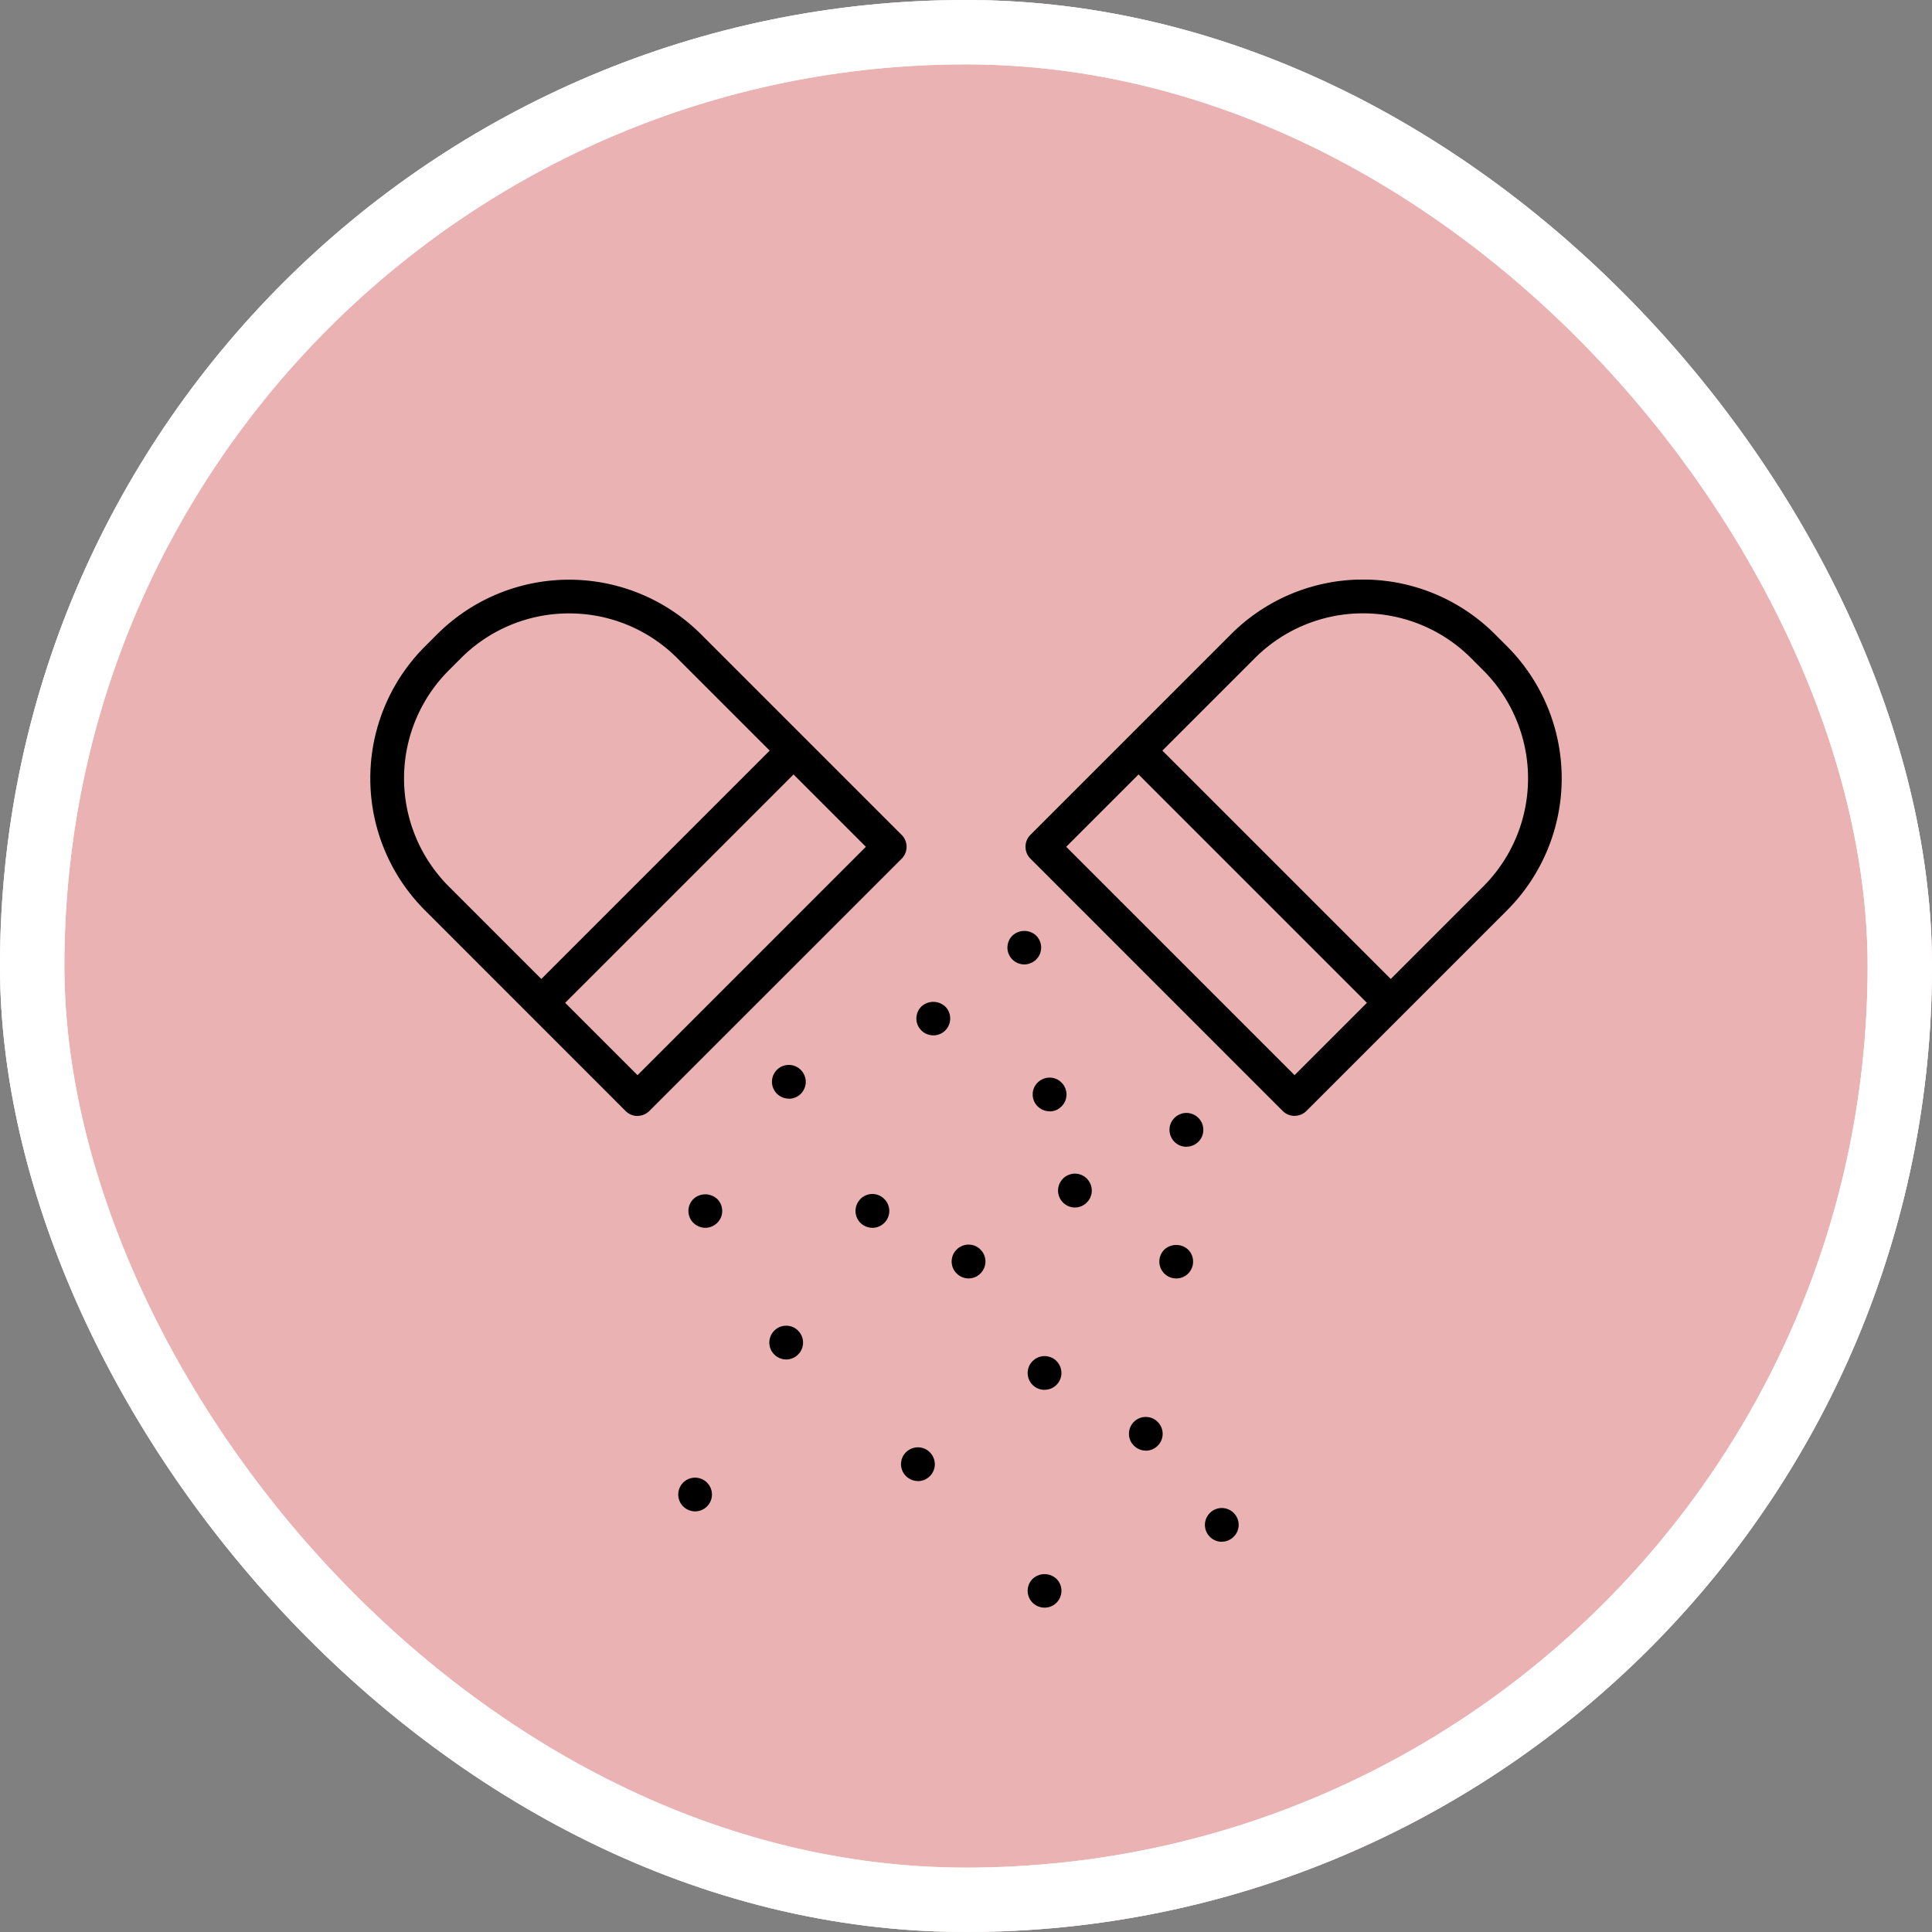<svg xmlns="http://www.w3.org/2000/svg" xmlns:xlink="http://www.w3.org/1999/xlink" width="90" height="90" viewBox="0 0 90 90">
  <rect x="0" y="0" width="90" height="90" fill="#808080" stroke="none"/>
  <defs>
    <clipPath id="clip-path">
      <rect id="Rectángulo_403006" data-name="Rectángulo 403006" width="55.5" height="47.889" fill="none"/>
    </clipPath>
  </defs>
  <g id="Grupo_1108295" data-name="Grupo 1108295" transform="translate(-596.757 -1656.337)">
    <g id="Grupo_1107895" data-name="Grupo 1107895" transform="translate(261.976 -2176.663)">
      <g id="Grupo_1098742" data-name="Grupo 1098742" transform="translate(-868.539 3444.258)">
        <g id="Rectángulo_400898" data-name="Rectángulo 400898" transform="translate(1203.32 388.742)" fill="#fdbabb" stroke="#fff" stroke-width="3" opacity="0.859">
          <rect width="90" height="90" rx="45" stroke="none"/>
          <rect x="1.5" y="1.5" width="87" height="87" rx="43.5" fill="none"/>
        </g>
        <g id="Rectángulo_400907" data-name="Rectángulo 400907" transform="translate(1203.32 388.742)" fill="none" stroke="#fff" stroke-width="3">
          <rect width="90" height="90" rx="45" stroke="none"/>
          <rect x="1.5" y="1.5" width="87" height="87" rx="43.5" fill="none"/>
        </g>
      </g>
    </g>
    <g id="Grupo_1108266" data-name="Grupo 1108266" transform="translate(614.007 1683.337)">
      <g id="Grupo_1108265" data-name="Grupo 1108265" clip-path="url(#clip-path)">
        <path id="Trazado_898625" data-name="Trazado 898625" d="M12.448,25a.783.783,0,0,1-.555-.23L2.545,15.419a8.689,8.689,0,0,1,0-12.289l.571-.571a8.7,8.7,0,0,1,12.289,0l9.347,9.347a.785.785,0,0,1,0,1.111L13,24.766a.784.784,0,0,1-.556.23M9.261,1.589A7.1,7.1,0,0,0,4.228,3.67l-.571.571a7.118,7.118,0,0,0,0,10.067L12.448,23.1,23.086,12.461,14.295,3.67A7.1,7.1,0,0,0,9.261,1.589" transform="translate(0 -0.014)"/>
        <path id="Trazado_898626" data-name="Trazado 898626" d="M33.223,45.557a.786.786,0,0,1-.556-1.341l11.55-11.55a.786.786,0,0,1,1.111,1.111l-11.55,11.55a.783.783,0,0,1-.555.23" transform="translate(-25.157 -25.155)"/>
        <path id="Trazado_898627" data-name="Trazado 898627" d="M148.518,24.982a.785.785,0,0,1-.555-.23L136.213,13a.786.786,0,0,1,0-1.111l9.347-9.347a8.689,8.689,0,0,1,12.289,0l.571.571a8.7,8.7,0,0,1,0,12.289l-9.347,9.347a.785.785,0,0,1-.556.23M137.879,12.447l10.638,10.638,8.791-8.791a7.118,7.118,0,0,0,0-10.067l-.571-.571a7.119,7.119,0,0,0-10.067,0Z" transform="translate(-105.461 0)"/>
        <path id="Trazado_898628" data-name="Trazado 898628" d="M168.725,45.557a.784.784,0,0,1-.556-.23l-11.55-11.55a.786.786,0,1,1,1.111-1.111l11.55,11.55a.786.786,0,0,1-.556,1.341" transform="translate(-121.287 -25.155)"/>
        <path id="Trazado_898629" data-name="Trazado 898629" d="M84.136,102.3a.785.785,0,1,1,.155-1.555.837.837,0,0,1,.146.043.781.781,0,0,1,.137.074.67.67,0,0,1,.119.1.68.68,0,0,1,.1.119.8.8,0,0,1,.074.137,1.065,1.065,0,0,1,.045.146.9.9,0,0,1,.016.155.791.791,0,0,1-.231.555.843.843,0,0,1-.119.1.952.952,0,0,1-.137.072,1.1,1.1,0,0,1-.146.045.906.906,0,0,1-.155.015" transform="translate(-64.642 -78.122)"/>
        <path id="Trazado_898630" data-name="Trazado 898630" d="M121.456,139.611a.738.738,0,0,1-.155-.016.682.682,0,0,1-.146-.045.728.728,0,0,1-.137-.072.8.8,0,0,1-.119-.1.811.811,0,0,1-.1-.121.64.64,0,0,1-.072-.134.654.654,0,0,1-.045-.148.75.75,0,0,1,0-.305.655.655,0,0,1,.045-.148.647.647,0,0,1,.072-.135.8.8,0,0,1,.1-.119.693.693,0,0,1,.119-.1.869.869,0,0,1,.137-.072.682.682,0,0,1,.146-.045.787.787,0,0,1,.307,0,.666.666,0,0,1,.148.045.76.76,0,0,1,.135.072.7.7,0,0,1,.119.1.781.781,0,0,1,.231.554.693.693,0,0,1-.016.153.809.809,0,0,1-.045.148.951.951,0,0,1-.072.134.838.838,0,0,1-.1.121.8.8,0,0,1-.119.1.648.648,0,0,1-.135.072.666.666,0,0,1-.148.045.7.7,0,0,1-.153.016" transform="translate(-93.585 -107.057)"/>
        <path id="Trazado_898631" data-name="Trazado 898631" d="M101.486,129.135a.8.8,0,0,1-.557-.231.789.789,0,0,1-.229-.554.694.694,0,0,1,.016-.153.657.657,0,0,1,.045-.148.591.591,0,0,1,.072-.134.776.776,0,0,1,1.208-.121.836.836,0,0,1,.1.121.822.822,0,0,1,.072.134.8.8,0,0,1,.045.148.708.708,0,0,1,.016.153.789.789,0,0,1-.786.786" transform="translate(-78.097 -98.939)"/>
        <path id="Trazado_898632" data-name="Trazado 898632" d="M64.7,187.961a.794.794,0,0,1-.557-.229.729.729,0,0,1-.1-.121.6.6,0,0,1-.072-.135.684.684,0,0,1-.045-.146.726.726,0,0,1-.016-.155.785.785,0,0,1,.938-.77.873.873,0,0,1,.148.045.927.927,0,0,1,.134.072.829.829,0,0,1,.218.218.927.927,0,0,1,.072.134.737.737,0,0,1,.045.148.721.721,0,0,1,.016.153.741.741,0,0,1-.016.155.673.673,0,0,1-.045.146.836.836,0,0,1-.072.135.741.741,0,0,1-.1.121.789.789,0,0,1-.554.229" transform="translate(-49.565 -144.555)"/>
        <path id="Trazado_898633" data-name="Trazado 898633" d="M110.946,181.655a.792.792,0,0,1-.557-.231.828.828,0,0,1-.1-.119.612.612,0,0,1-.072-.137.688.688,0,0,1-.045-.146.76.76,0,0,1,0-.307.68.68,0,0,1,.045-.146.664.664,0,0,1,.072-.137.826.826,0,0,1,.1-.119.794.794,0,0,1,.709-.215,1.254,1.254,0,0,1,.148.045.76.76,0,0,1,.134.074.692.692,0,0,1,.119.1.841.841,0,0,1,.1.119.966.966,0,0,1,.072.137.818.818,0,0,1,.045.146.76.76,0,0,1,0,.307.83.83,0,0,1-.045.146.859.859,0,0,1-.072.137.843.843,0,0,1-.1.119.791.791,0,0,1-.554.231" transform="translate(-85.434 -139.662)"/>
        <path id="Trazado_898634" data-name="Trazado 898634" d="M137.216,162.731a.784.784,0,0,1-.554-1.34.845.845,0,0,1,.119-.1.952.952,0,0,1,.137-.072,1.108,1.108,0,0,1,.146-.045.788.788,0,0,1,.307,0,1.11,1.11,0,0,1,.146.045.744.744,0,0,1,.256.17.785.785,0,0,1-.557,1.34" transform="translate(-105.808 -124.987)"/>
        <path id="Trazado_898635" data-name="Trazado 898635" d="M137.216,207.967a.784.784,0,0,1-.554-1.34.81.81,0,0,1,1.111,0,.784.784,0,0,1-.557,1.34" transform="translate(-105.808 -160.077)"/>
        <path id="Trazado_898636" data-name="Trazado 898636" d="M174.007,194.272a.743.743,0,0,1-.155-.016.69.69,0,0,1-.146-.045.948.948,0,0,1-.136-.072.685.685,0,0,1-.119-.1.835.835,0,0,1-.1-.119,1.024,1.024,0,0,1-.072-.134.8.8,0,0,1-.045-.148.883.883,0,0,1-.016-.153.791.791,0,0,1,.232-.555.685.685,0,0,1,.119-.1.767.767,0,0,1,.136-.072.69.69,0,0,1,.146-.045.788.788,0,0,1,.94.77.84.84,0,0,1-.016.153.816.816,0,0,1-.045.148.931.931,0,0,1-.072.134.814.814,0,0,1-.1.119.783.783,0,0,1-.555.231" transform="translate(-134.339 -149.449)"/>
        <path id="Trazado_898637" data-name="Trazado 898637" d="M158.246,175.351a.79.79,0,0,1-.556-.231.806.806,0,0,1-.1-.119.63.63,0,0,1-.072-.134.659.659,0,0,1-.045-.148.751.751,0,0,1,0-.305.659.659,0,0,1,.045-.148.636.636,0,0,1,.072-.134.784.784,0,0,1,.215-.218.665.665,0,0,1,.137-.072.683.683,0,0,1,.146-.045.787.787,0,0,1,.307,0,.666.666,0,0,1,.148.045.649.649,0,0,1,.135.072.7.7,0,0,1,.119.1.782.782,0,0,1,.231.555.692.692,0,0,1-.016.153.669.669,0,0,1-.045.148.951.951,0,0,1-.072.134.831.831,0,0,1-.1.119.781.781,0,0,1-.554.231" transform="translate(-122.117 -134.775)"/>
        <path id="Trazado_898638" data-name="Trazado 898638" d="M114.1,89.195a.791.791,0,0,1-.554-.231.782.782,0,0,1-.231-.554.742.742,0,0,1,.016-.155.683.683,0,0,1,.045-.146.765.765,0,0,1,.072-.137.723.723,0,0,1,.1-.119.815.815,0,0,1,1.111,0,.827.827,0,0,1,.1.119.654.654,0,0,1,.072.137.683.683,0,0,1,.045.146.742.742,0,0,1,.015.155.785.785,0,0,1-.786.786" transform="translate(-87.877 -67.964)"/>
        <path id="Trazado_898639" data-name="Trazado 898639" d="M138.276,104.922a.79.79,0,0,1-.557-.229.682.682,0,0,1-.1-.119.808.808,0,0,1-.074-.137,1.066,1.066,0,0,1-.045-.146.9.9,0,0,1-.013-.155.859.859,0,0,1,.013-.153,1.215,1.215,0,0,1,.045-.148.778.778,0,0,1,.074-.134.683.683,0,0,1,.1-.119.8.8,0,0,1,.709-.215.94.94,0,0,1,.148.045.95.95,0,0,1,.134.072.845.845,0,0,1,.119.1.83.83,0,0,1,.1.119.926.926,0,0,1,.072.134.938.938,0,0,1,.045.148.706.706,0,0,1,.016.153.74.74,0,0,1-.016.155.842.842,0,0,1-.045.146.965.965,0,0,1-.072.137.829.829,0,0,1-.1.119.8.8,0,0,1-.119.1.642.642,0,0,1-.134.072.753.753,0,0,1-.148.045.734.734,0,0,1-.153.015" transform="translate(-106.63 -80.154)"/>
        <path id="Trazado_898640" data-name="Trazado 898640" d="M133.016,74.477a.788.788,0,0,1-.554-.229,1,1,0,0,1-.1-.121.926.926,0,0,1-.072-.134.808.808,0,0,1-.045-.148.719.719,0,0,1-.015-.153.782.782,0,0,1,.231-.555.81.81,0,0,1,1.111,0,.789.789,0,0,1,.229.555.692.692,0,0,1-.016.153.677.677,0,0,1-.045.148.633.633,0,0,1-.072.134.941.941,0,0,1-.1.121.8.8,0,0,1-.557.229" transform="translate(-102.55 -56.55)"/>
        <path id="Trazado_898641" data-name="Trazado 898641" d="M164.554,139.648a.788.788,0,0,1-.554-.229,1,1,0,0,1-.1-.121.949.949,0,0,1-.072-.134,1.058,1.058,0,0,1-.045-.146.9.9,0,0,1-.013-.155.863.863,0,0,1,.013-.153,1.01,1.01,0,0,1,.045-.148.965.965,0,0,1,.072-.135,1.018,1.018,0,0,1,.1-.121.817.817,0,0,1,1.111,0,.8.8,0,0,1,.171.256,1.01,1.01,0,0,1,.045.148.863.863,0,0,1,.013.153.9.9,0,0,1-.013.155,1.057,1.057,0,0,1-.045.146.8.8,0,0,1-.171.256.789.789,0,0,1-.557.229" transform="translate(-127.012 -107.093)"/>
        <path id="Trazado_898642" data-name="Trazado 898642" d="M166.656,112.282a.741.741,0,0,1-.155-.016.673.673,0,0,1-.146-.045.664.664,0,0,1-.137-.072.815.815,0,0,1-.119-.1.793.793,0,0,1-.229-.556.858.858,0,0,1,.013-.153,1.031,1.031,0,0,1,.045-.148.787.787,0,0,1,.074-.135.693.693,0,0,1,.1-.119.843.843,0,0,1,.119-.1.992.992,0,0,1,.137-.072.842.842,0,0,1,.146-.045.779.779,0,0,1,.308,0,.842.842,0,0,1,.146.045.866.866,0,0,1,.137.072.832.832,0,0,1,.218.218.941.941,0,0,1,.072.135.794.794,0,0,1,.045.148.859.859,0,0,1,.016.153.78.78,0,0,1-.35.653.6.6,0,0,1-.137.072.672.672,0,0,1-.146.045.735.735,0,0,1-.153.016" transform="translate(-128.64 -85.861)"/>
        <path id="Trazado_898643" data-name="Trazado 898643" d="M143.526,124.891a.863.863,0,0,1-.153-.014,1.211,1.211,0,0,1-.148-.045.788.788,0,0,1-.135-.074.681.681,0,0,1-.119-.1.83.83,0,0,1-.1-.119.848.848,0,0,1-.072-.137.865.865,0,0,1-.045-.146.737.737,0,0,1-.015-.155.792.792,0,0,1,.231-.555.829.829,0,0,1,.119-.1.943.943,0,0,1,.135-.072,1.21,1.21,0,0,1,.148-.045.788.788,0,0,1,.308,0,1.059,1.059,0,0,1,.146.045.824.824,0,0,1,.134.072.74.74,0,0,1,.121.1.789.789,0,0,1,.229.555.9.9,0,0,1-.014.155.835.835,0,0,1-.047.146.606.606,0,0,1-.072.137.8.8,0,0,1-.1.119.621.621,0,0,1-.121.1.7.7,0,0,1-.134.074,1.06,1.06,0,0,1-.146.045.9.9,0,0,1-.155.014" transform="translate(-110.701 -95.641)"/>
        <path id="Trazado_898644" data-name="Trazado 898644" d="M83.616,156.431a.74.74,0,0,1-.155-.015.845.845,0,0,1-.146-.045.943.943,0,0,1-.135-.072.749.749,0,0,1-.121-.1.817.817,0,0,1-.1-.119.647.647,0,0,1-.072-.134.669.669,0,0,1-.045-.148.693.693,0,0,1-.016-.153.793.793,0,0,1,.229-.556.728.728,0,0,1,.121-.1.6.6,0,0,1,.135-.072.685.685,0,0,1,.146-.045.788.788,0,0,1,.308,0,.667.667,0,0,1,.148.045.648.648,0,0,1,.135.072.814.814,0,0,1,.119.1.8.8,0,0,1,.231.556.707.707,0,0,1-.016.153.657.657,0,0,1-.045.148.938.938,0,0,1-.072.134.831.831,0,0,1-.1.119.842.842,0,0,1-.119.1.943.943,0,0,1-.135.072.811.811,0,0,1-.148.045.706.706,0,0,1-.153.015" transform="translate(-64.238 -120.101)"/>
        <path id="Trazado_898645" data-name="Trazado 898645" d="M66.8,129.135a.792.792,0,0,1-.554-.231.717.717,0,0,1-.1-.119.75.75,0,0,1-.072-.134.669.669,0,0,1-.045-.148.705.705,0,0,1-.016-.153.739.739,0,0,1,.016-.155.686.686,0,0,1,.045-.146.758.758,0,0,1,.072-.134.722.722,0,0,1,.1-.121.812.812,0,0,1,1.109,0,.71.71,0,0,1,.1.121.759.759,0,0,1,.072.134.686.686,0,0,1,.045.146.74.74,0,0,1,.015.155.706.706,0,0,1-.015.153.669.669,0,0,1-.045.148.751.751,0,0,1-.072.134.705.705,0,0,1-.1.119.793.793,0,0,1-.555.231" transform="translate(-51.194 -98.939)"/>
      </g>
    </g>
  </g>
</svg>
